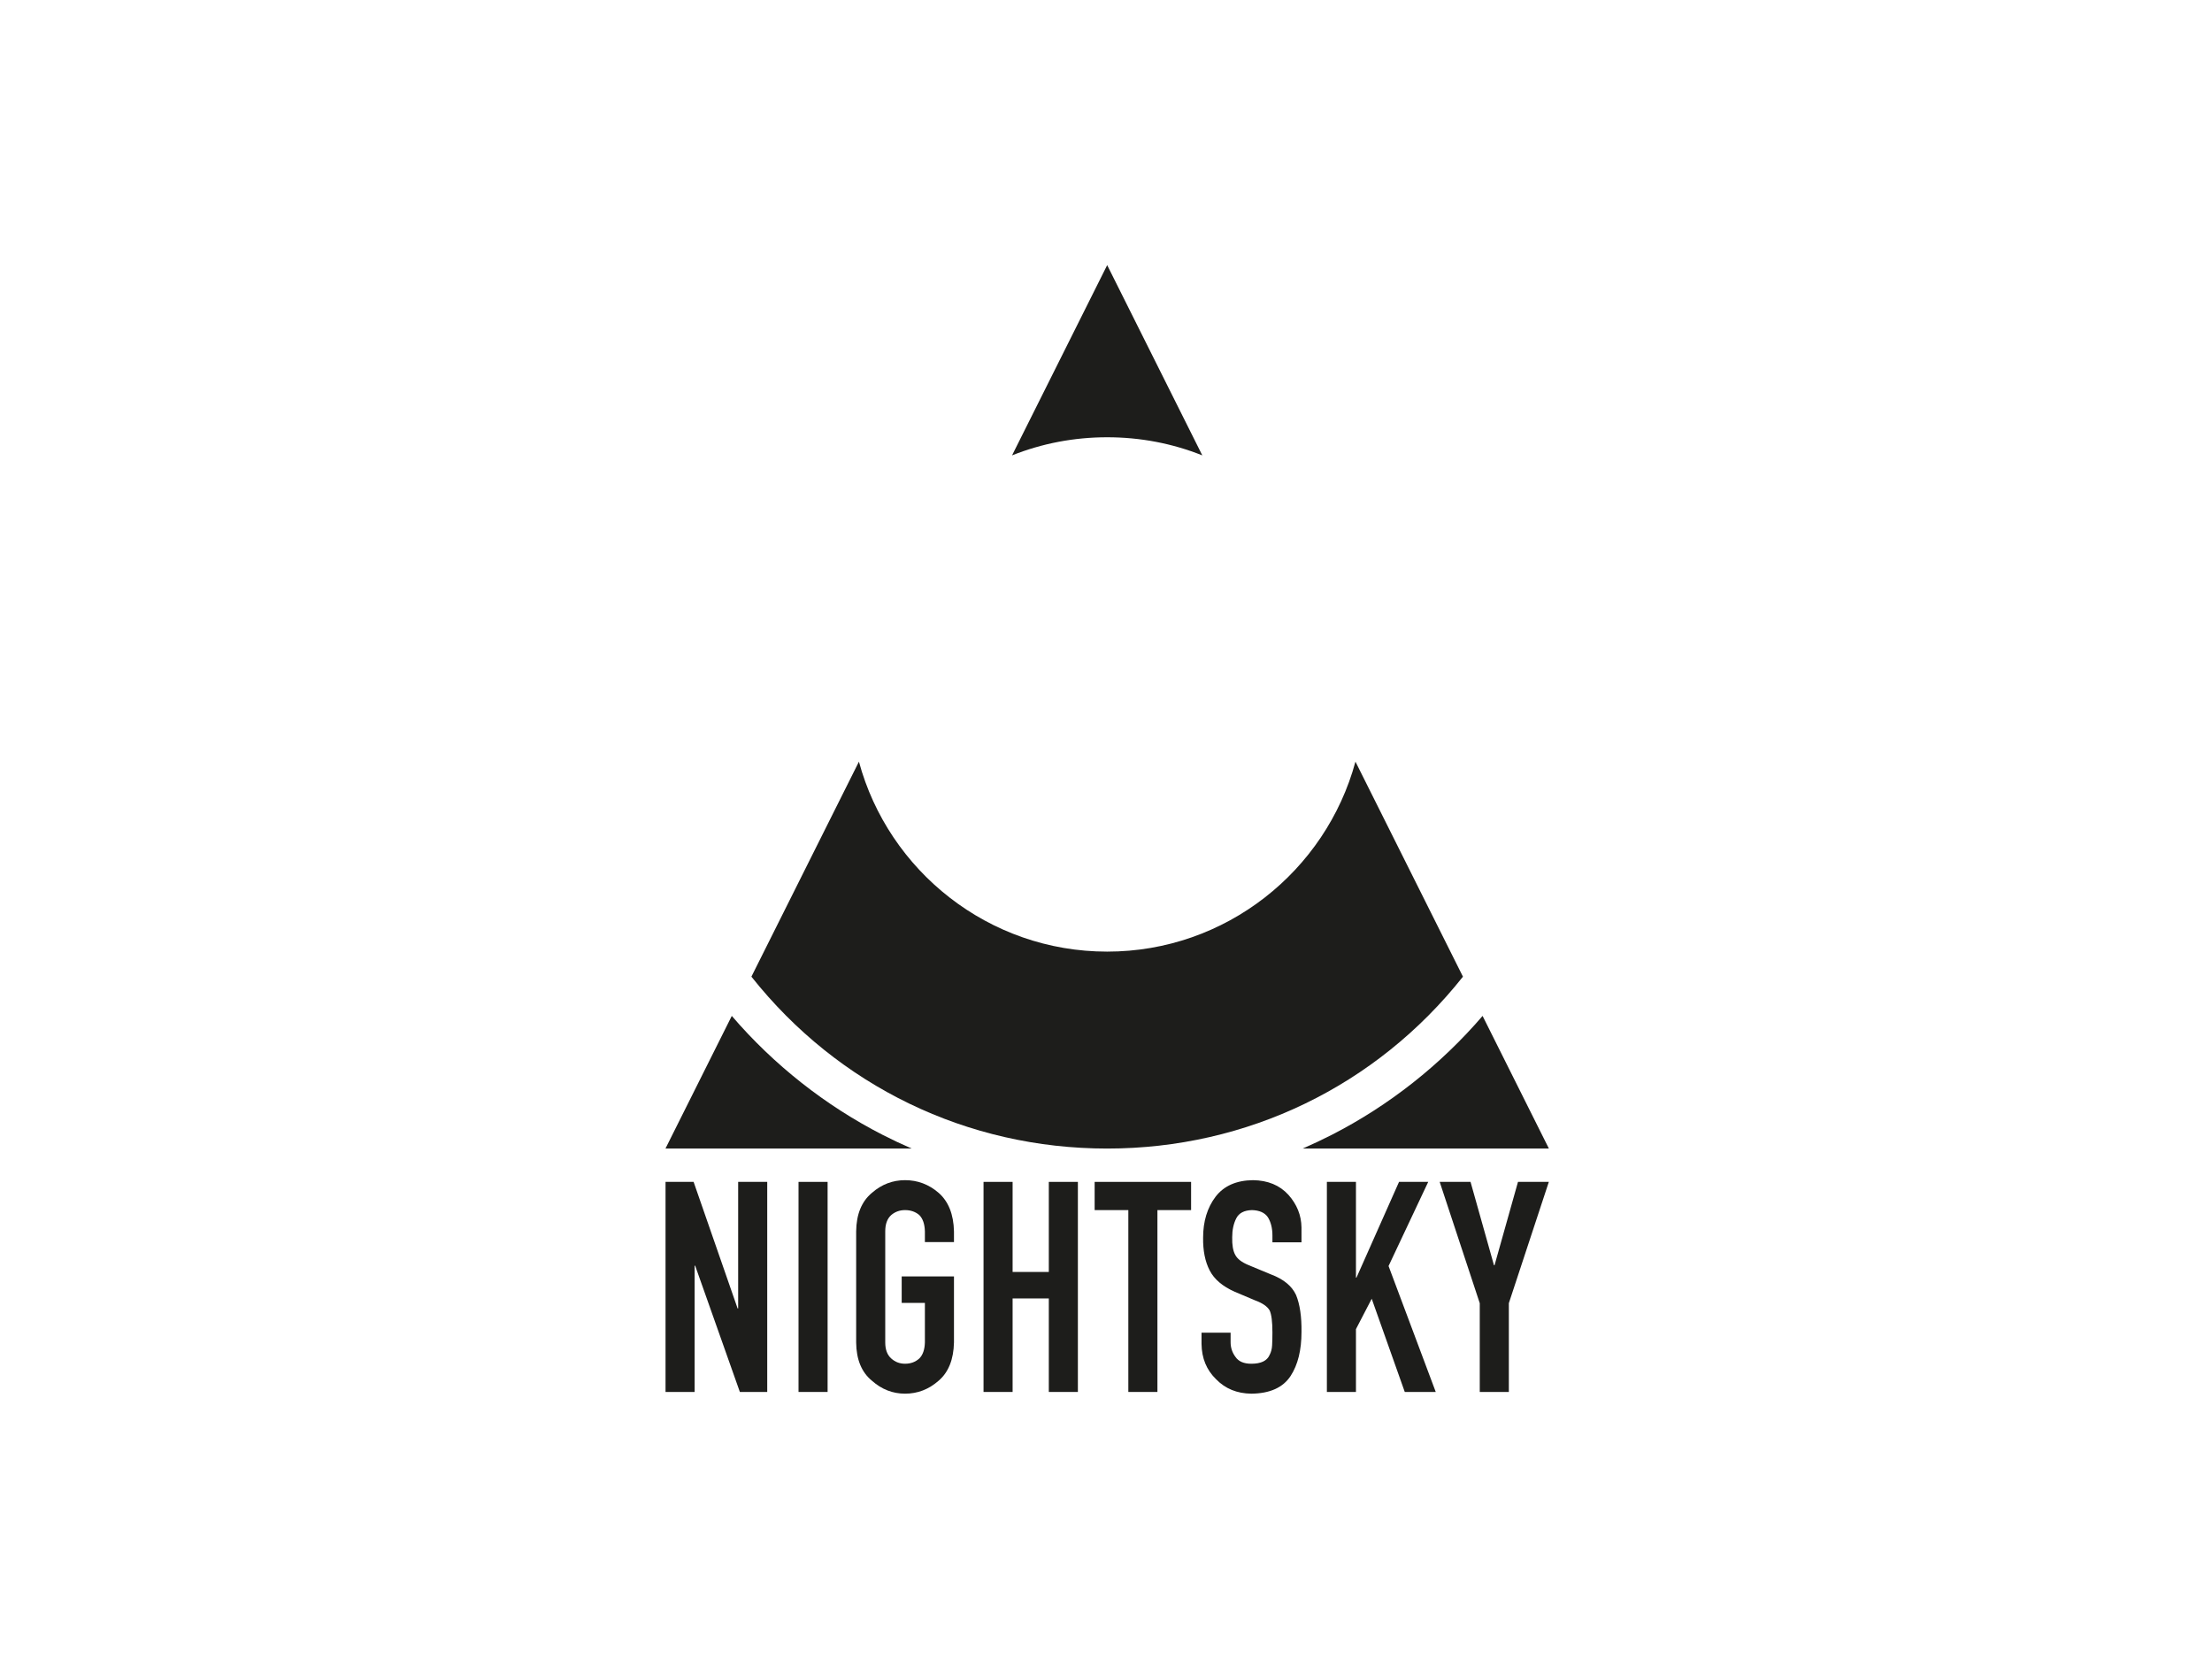 <?xml version="1.0" encoding="utf-8"?>
<!-- Generator: Adobe Illustrator 16.0.0, SVG Export Plug-In . SVG Version: 6.00 Build 0)  -->
<!DOCTYPE svg PUBLIC "-//W3C//DTD SVG 1.1//EN" "http://www.w3.org/Graphics/SVG/1.1/DTD/svg11.dtd">
<svg version="1.1" id="Layer_1" xmlns="http://www.w3.org/2000/svg" xmlns:xlink="http://www.w3.org/1999/xlink" x="0px" y="0px"
	 width="1200px" height="900px" viewBox="0 0 1200 900" enable-background="new 0 0 1200 900" xml:space="preserve">
<g>
	<g>
		<g>
			<g>
				<g>
					<path fill="#1D1D1B" d="M361.013,623.086h133.579c-5.308-2.298-10.562-4.782-15.764-7.432
						c-31.046-15.864-59.058-37.98-81.838-64.527L361.013,623.086z"/>
				</g>
			</g>
			<g>
				<g>
					<path fill="#1D1D1B" d="M706.691,623.086h133.575l-35.972-71.959c-22.784,26.547-50.794,48.663-81.841,64.527
						C717.256,618.304,711.997,620.788,706.691,623.086z"/>
				</g>
			</g>
			<g>
				<g>
					<path fill="#1D1D1B" d="M600.643,237.213c17.939,0,35.357,3.344,51.604,9.828l-51.604-103.211l-51.605,103.205
						C565.287,240.557,582.703,237.213,600.643,237.213z"/>
				</g>
			</g>
			<g>
				<g>
					<path fill="#1D1D1B" d="M407.637,529.835c47.061,59.345,117.028,93.251,193.005,93.251c75.977,0,145.944-33.906,193.005-93.251
						l-58.319-116.644c-16.076,59.3-70.367,103.053-134.686,103.053s-118.606-43.753-134.68-103.047L407.637,529.835z"/>
				</g>
			</g>
		</g>
	</g>
	<g>
		<path fill="#1D1D1B" d="M361.052,641.163h15.226l23.865,68.648h0.304v-68.648h15.772V755.13h-14.844l-24.247-68.495h-0.299v68.495
			h-15.777V641.163z"/>
		<path fill="#1D1D1B" d="M433.198,641.163h15.771V755.13h-15.771V641.163z"/>
		<path fill="#1D1D1B" d="M464.464,668.026c0.101-9.269,2.957-16.252,8.562-20.927c5.259-4.581,11.245-6.866,17.966-6.866
			c6.821,0,12.891,2.285,18.196,6.866c5.353,4.686,8.135,11.671,8.339,20.95v5.784H501.75v-5.808
			c-0.104-3.98-1.118-6.937-3.05-8.879c-2.089-1.779-4.658-2.675-7.709-2.675c-2.896,0-5.387,0.896-7.473,2.662
			c-2.187,1.942-3.276,4.889-3.276,8.856v60.312c0,3.863,1.09,6.76,3.276,8.689c2.086,1.885,4.576,2.828,7.473,2.828
			c3.051,0,5.62-0.943,7.709-2.828c1.932-1.93,2.946-4.826,3.05-8.702v-21.471h-12.587v-14.368h28.363v35.827
			c-0.204,9.269-2.986,16.183-8.339,20.762c-5.305,4.675-11.375,7.021-18.196,7.021c-6.721,0-12.707-2.346-17.966-7.021
			c-5.604-4.568-8.461-11.493-8.562-20.75V668.026z"/>
		<path fill="#1D1D1B" d="M533.563,641.163h15.772v48.864h19.638v-48.864h15.775V755.13h-15.775v-50.736h-19.638v50.736h-15.772
			V641.163z"/>
		<path fill="#1D1D1B" d="M612.116,656.473h-18.275v-15.31h52.323v15.31h-18.267v98.657h-15.781V656.473z"/>
		<path fill="#1D1D1B" d="M706.056,673.951h-15.769v-3.688c0-3.968-0.831-7.29-2.492-9.951c-1.713-2.462-4.581-3.732-8.608-3.84
			c-4.216,0.107-7.066,1.591-8.521,4.466c-1.467,2.872-2.197,6.287-2.197,10.246c-0.099,4.168,0.431,7.335,1.59,9.468
			c1.107,2.237,3.574,4.146,7.396,5.711l12.073,5.006c6.795,2.555,11.329,6.276,13.59,11.177c2.062,5.064,3.05,11.742,2.938,20.033
			c0,9.855-1.961,17.806-5.896,23.859c-4.133,6.313-11.246,9.516-21.333,9.622c-7.768-0.106-14.115-2.697-19.061-7.796
			c-5.188-4.994-7.844-11.402-7.938-19.21v-6.088h15.773v5.182c0,2.968,0.885,5.629,2.657,7.985
			c1.666,2.448,4.522,3.687,8.567,3.687c5.265,0,8.578-1.59,9.934-4.783c0.812-1.507,1.271-3.285,1.367-5.311
			c0.104-2.038,0.159-4.333,0.159-6.89c0-5.841-0.507-9.823-1.52-11.966c-1.256-2.144-3.805-3.909-7.639-5.324l-11.271-4.768
			c-6.607-2.921-11.146-6.784-13.613-11.589c-2.474-4.793-3.663-10.706-3.557-17.748c0-8.869,2.261-16.3,6.807-22.294
			c4.534-5.854,11.281-8.811,20.255-8.915c8.063,0.104,14.465,2.743,19.203,7.937c4.635,5.206,7.008,11.107,7.103,17.701V673.951z"
			/>
		<path fill="#1D1D1B" d="M719.829,641.163h15.773v51.972h0.266l23.102-51.972h15.835l-21.519,45.647l25.604,68.319h-16.806
			l-17.932-50.559l-8.551,16.475v34.084h-15.773V641.163z"/>
		<path fill="#1D1D1B" d="M802.762,706.999l-21.739-65.836h16.735l12.718,45.235h0.301l12.726-45.235h16.735l-21.699,65.821v48.146
			h-15.776V706.999z"/>
	</g>
</g>
</svg>
